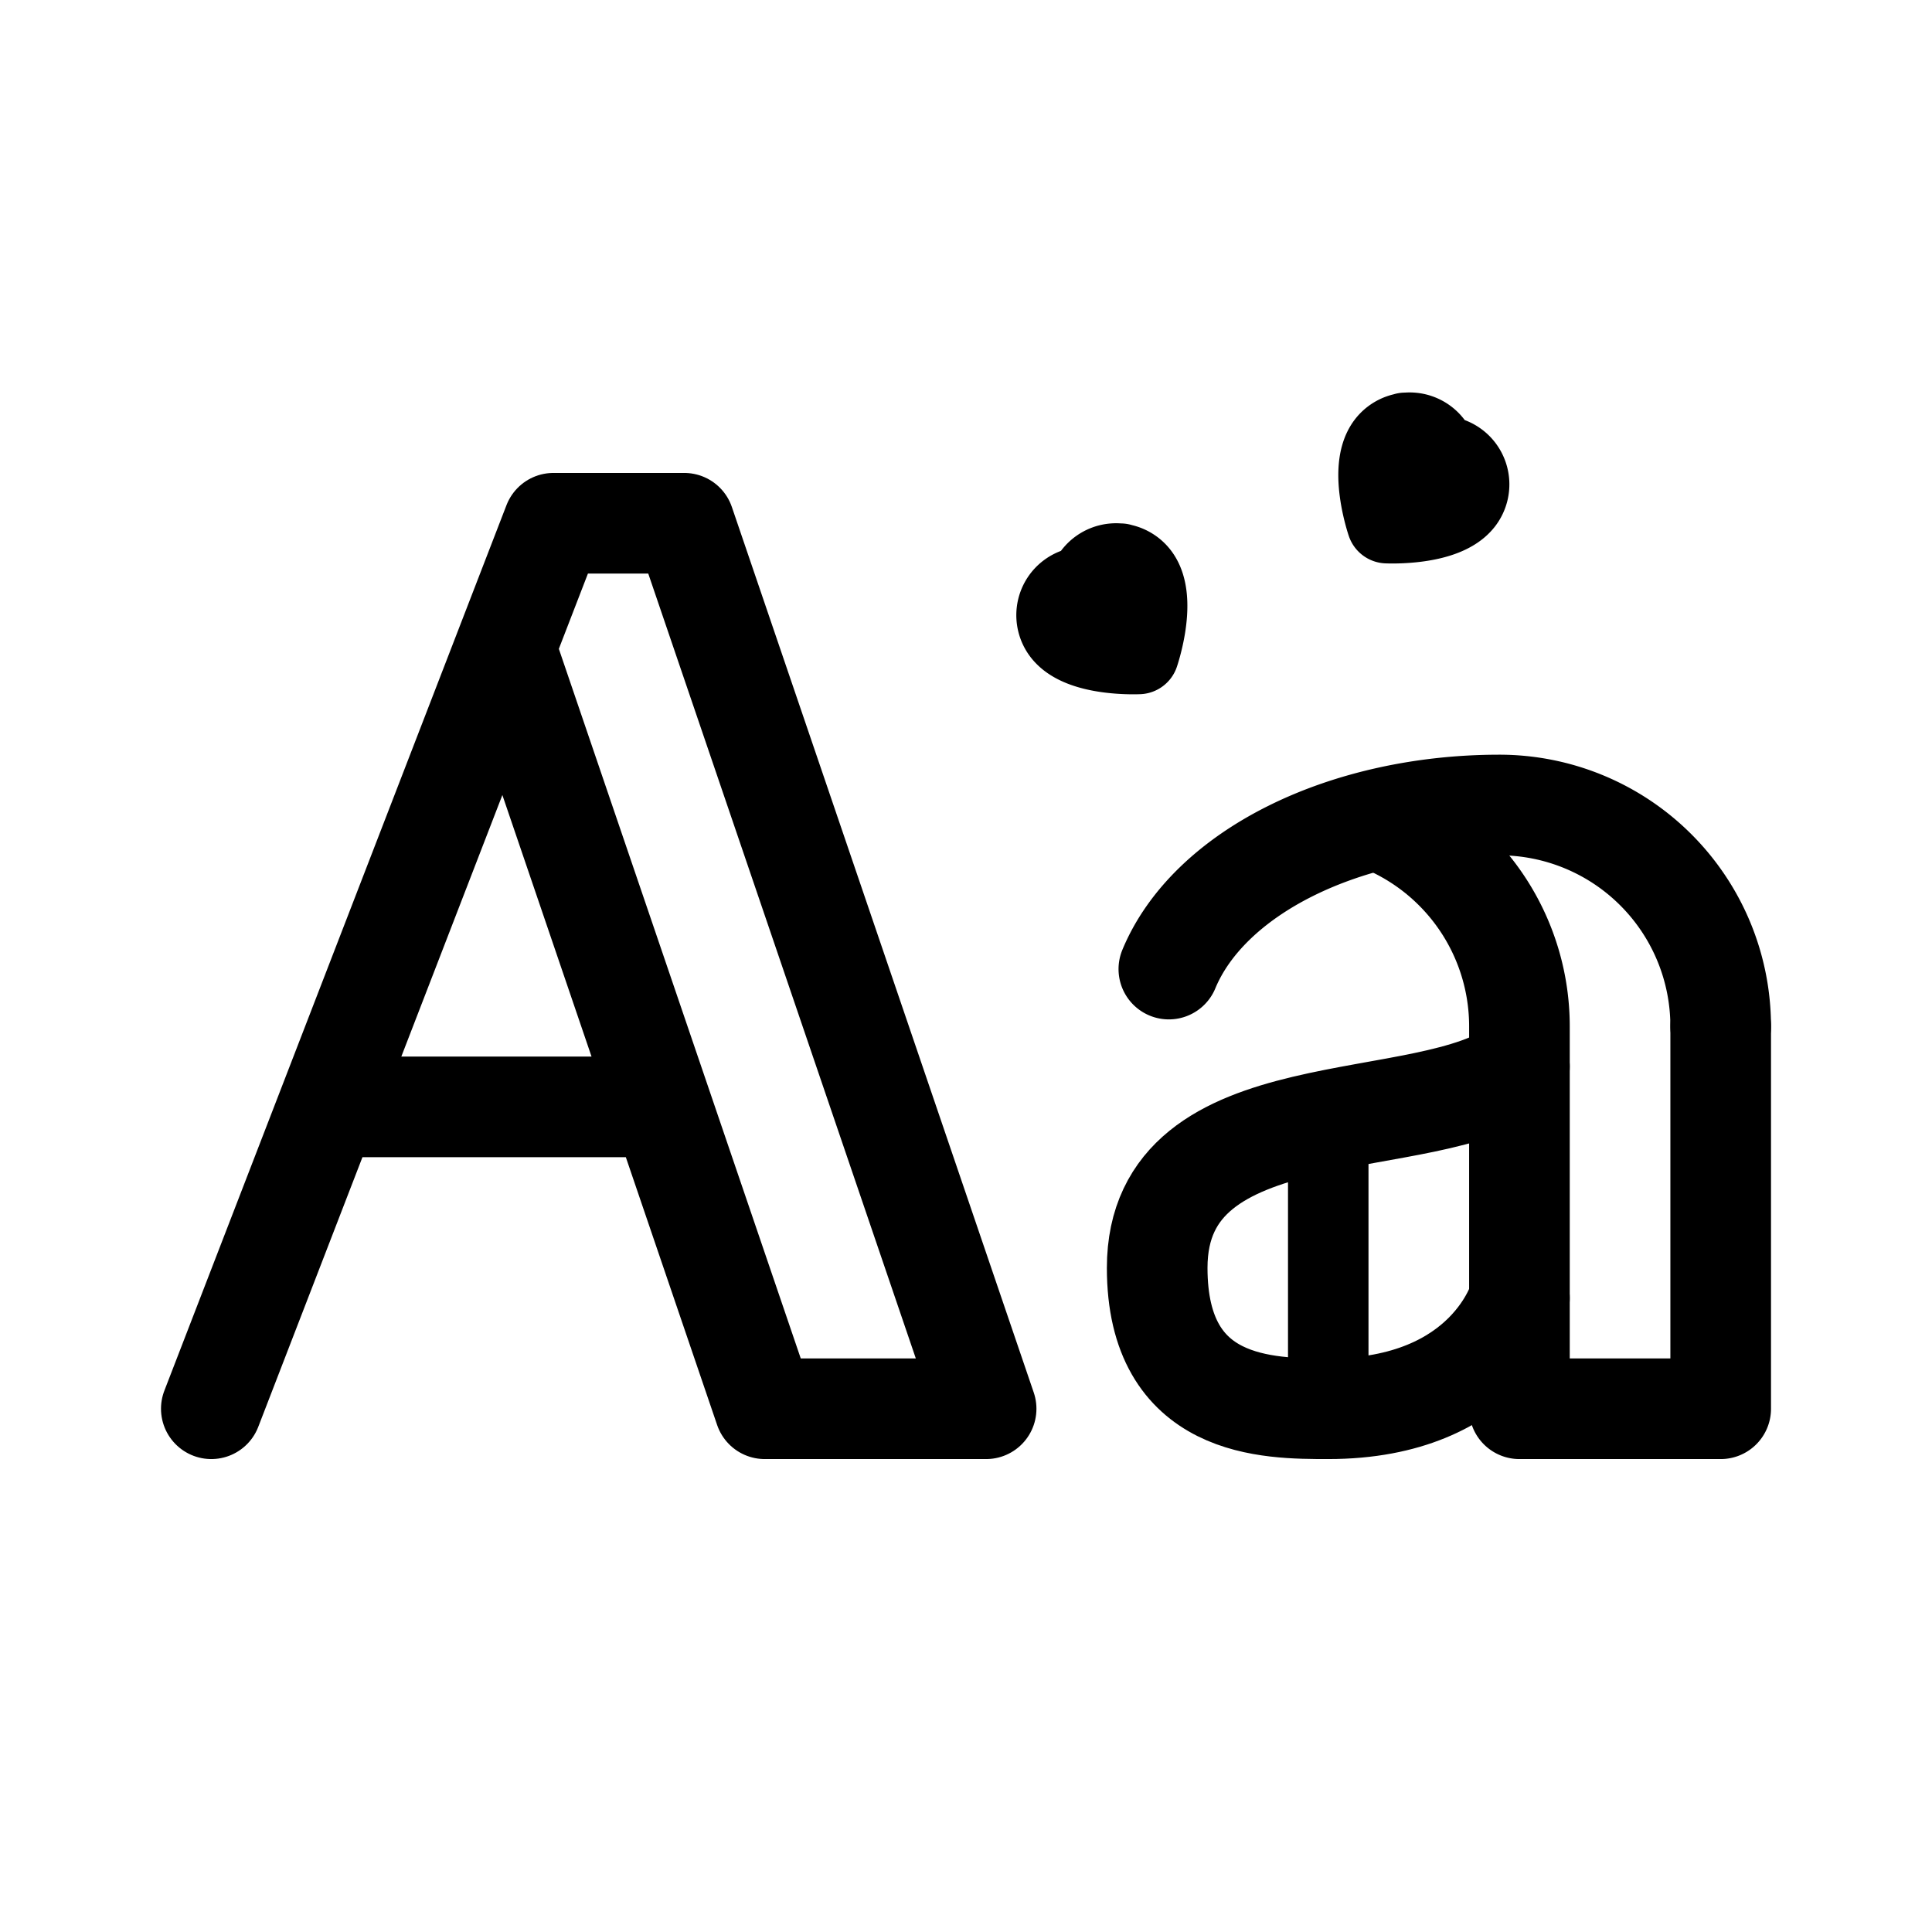 <svg width="192" height="192" viewBox="0 0 192 192" fill="none" xmlns="http://www.w3.org/2000/svg"><path d="m111.348 56.016-.012.016m0 0c.738.11 1.405.506 1.856 1.102.957 1.265.908 3.351.642 5.056-.244 1.56-.668 2.8-.668 2.8s-5.757.281-7.59-2.14a2.841 2.841 0 0 1-.549-2.101 2.815 2.815 0 0 1 1.098-1.866 2.836 2.836 0 0 1 2.005-.55 2.809 2.809 0 0 1 1.083-1.767c.6-.45 1.357-.644 2.103-.537l.02.002Zm28.316-13.016.012.016m0 0a2.861 2.861 0 0 0-1.856 1.102c-.957 1.265-.908 3.351-.642 5.056.244 1.56.668 2.8.668 2.8s5.757.281 7.59-2.14a2.841 2.841 0 0 0 .549-2.101 2.815 2.815 0 0 0-1.098-1.866 2.836 2.836 0 0 0-2.005-.55 2.809 2.809 0 0 0-1.083-1.767 2.835 2.835 0 0 0-2.103-.537l-.02.002Z" stroke="#000" stroke-width="8" stroke-linecap="round" stroke-linejoin="round"/><path d="M171 102a21.992 21.992 0 0 0-6.444-15.556A22.001 22.001 0 0 0 149 80m0 0c-7.485 0-14.76 1.598-20.698 4.546-5.938 2.948-10.206 7.082-12.143 11.76" stroke="#000" stroke-width="10" stroke-linecap="round" stroke-linejoin="round"/><path d="M151 102a22 22 0 0 0-12.633-19.906M151 102v38h20v-38" stroke="#000" stroke-width="10" stroke-linecap="round" stroke-linejoin="round"/><path d="M132 112v28" stroke="#000" stroke-width="8" stroke-linecap="round" stroke-linejoin="round"/><path d="M151 129s-3 11-19 11c-6 0-17 0-17-14 0-18 27-13 36-20M21 140l29.219-75.625m0 0L76 140h22L68 52H55l-4.781 12.375ZM33 110h32" stroke="#000" stroke-width="10" stroke-linecap="round" stroke-linejoin="round"/></svg>